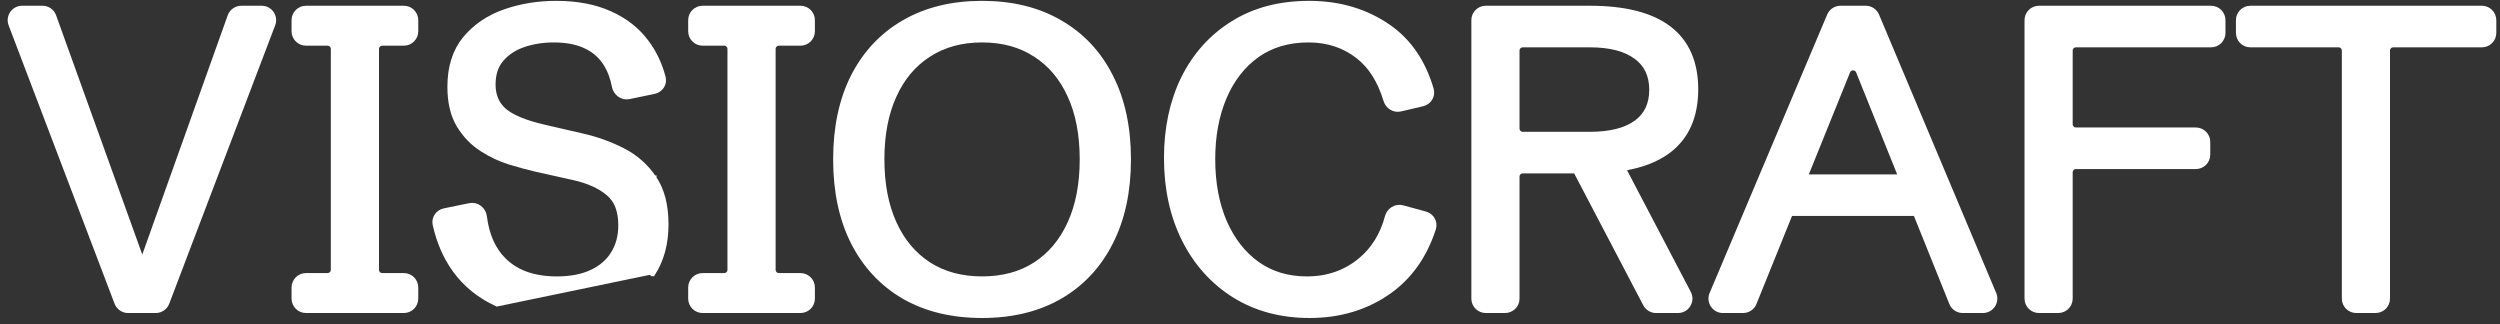 <svg width="270" height="35" viewBox="0 0 270 35" fill="none" xmlns="http://www.w3.org/2000/svg">
<rect x="0" y="0" width="270" height="35" fill="#333333" stroke="none"/>
<path d="M253.219 5.466V32.247C253.219 32.942 253.782 33.505 254.476 33.505H256.562C257.256 33.505 257.819 32.942 257.819 32.247V5.466C257.819 5.104 258.112 4.811 258.474 4.811H268.044C268.738 4.811 269.301 4.248 269.301 3.553V2.179C269.301 1.485 268.738 0.922 268.044 0.922H243.038C242.344 0.922 241.781 1.485 241.781 2.179V3.553C241.781 4.248 242.344 4.811 243.038 4.811H252.564C252.926 4.811 253.219 5.104 253.219 5.466Z" fill="white" stroke="white" stroke-width="0.602"/>
<path d="M218.949 2.179V32.247C218.949 32.942 219.512 33.505 220.206 33.505H222.292C222.986 33.505 223.549 32.942 223.549 32.247V18.613C223.549 18.252 223.842 17.958 224.204 17.958H237.15C237.844 17.958 238.407 17.395 238.407 16.701V15.326C238.407 14.632 237.844 14.069 237.15 14.069H224.204C223.842 14.069 223.549 13.776 223.549 13.414V5.466C223.549 5.104 223.842 4.811 224.204 4.811H238.793C239.488 4.811 240.05 4.248 240.05 3.553V2.179C240.05 1.485 239.488 0.922 238.793 0.922H220.206C219.512 0.922 218.949 1.485 218.949 2.179Z" fill="white" stroke="white" stroke-width="0.602"/>
<path d="M189.418 32.718L193.337 23.022H206.906L210.808 32.717C211 33.193 211.462 33.505 211.975 33.505H214.153C215.052 33.505 215.661 32.588 215.312 31.76L202.658 1.691C202.461 1.225 202.005 0.922 201.499 0.922H198.77C198.265 0.922 197.809 1.224 197.612 1.69L184.916 31.758C184.566 32.587 185.175 33.505 186.074 33.505H188.252C188.765 33.505 189.226 33.194 189.418 32.718ZM200.741 7.709L205.34 19.133H194.908L199.526 7.708C199.747 7.162 200.521 7.162 200.741 7.709Z" fill="white" stroke="white" stroke-width="0.602"/>
<path d="M176.718 6.106L176.72 6.107C177.847 6.932 178.418 8.117 178.418 9.706C178.418 11.28 177.848 12.458 176.721 13.283C175.578 14.105 173.918 14.536 171.701 14.536H164.462C164.1 14.536 163.807 14.242 163.807 13.881V5.466C163.807 5.104 164.1 4.811 164.462 4.811H171.701C173.917 4.811 175.576 5.256 176.718 6.106ZM164.462 18.425H170.199C170.216 18.468 170.236 18.511 170.258 18.553L177.74 32.831C177.957 33.245 178.386 33.505 178.853 33.505H181.225C182.17 33.505 182.777 32.501 182.339 31.664L175.262 18.159C177.29 17.831 178.938 17.197 180.195 16.242C182.148 14.759 183.107 12.54 183.107 9.64C183.107 6.762 182.153 4.559 180.211 3.087C178.285 1.627 175.432 0.922 171.701 0.922H160.464C159.77 0.922 159.207 1.485 159.207 2.179V32.247C159.207 32.942 159.77 33.505 160.464 33.505H162.549C163.244 33.505 163.807 32.942 163.807 32.247V19.08C163.807 18.718 164.1 18.425 164.462 18.425Z" fill="white" stroke="white" stroke-width="0.602"/>
<path d="M133.326 31.864L133.327 31.865C135.661 33.319 138.368 34.042 141.437 34.042C144.707 34.042 147.575 33.175 150.029 31.433L150.03 31.432C152.261 29.835 153.843 27.579 154.781 24.684C155 24.01 154.589 23.321 153.928 23.14L151.472 22.467C150.756 22.27 150.053 22.734 149.869 23.42C149.34 25.388 148.374 26.947 146.975 28.113C145.344 29.472 143.407 30.153 141.149 30.153C139.072 30.153 137.284 29.614 135.771 28.544C134.251 27.454 133.062 25.938 132.208 23.983C131.368 22.029 130.944 19.768 130.944 17.196C130.944 14.667 131.361 12.436 132.186 10.495C133.011 8.557 134.192 7.041 135.727 5.936C137.268 4.838 139.129 4.282 141.326 4.282C143.426 4.282 145.224 4.885 146.736 6.083L146.737 6.084C148.071 7.131 149.07 8.705 149.717 10.835C149.913 11.48 150.571 11.9 151.249 11.741L153.637 11.178C154.307 11.02 154.743 10.341 154.544 9.659C153.68 6.703 152.14 4.446 149.914 2.912C147.475 1.23 144.631 0.393 141.393 0.393C138.208 0.393 135.455 1.115 133.148 2.572C130.849 4.009 129.08 5.984 127.842 8.49L127.841 8.491C126.619 10.996 126.012 13.855 126.012 17.062C126.012 20.359 126.649 23.294 127.931 25.858L127.931 25.859C129.213 28.408 131.012 30.412 133.326 31.864Z" fill="white" stroke="white" stroke-width="0.602"/>
<path d="M92.179 26.148L92.179 26.149C93.463 28.671 95.287 30.625 97.648 32.002L97.65 32.004C100.029 33.367 102.836 34.042 106.062 34.042C109.288 34.042 112.089 33.367 114.452 32.003L114.453 32.003C116.829 30.625 118.654 28.671 119.923 26.148C121.207 23.625 121.843 20.645 121.843 17.218C121.843 13.776 121.207 10.796 119.923 8.287C118.654 5.764 116.829 3.818 114.453 2.455C112.089 1.076 109.288 0.393 106.062 0.393C102.836 0.393 100.028 1.076 97.65 2.455C95.287 3.818 93.463 5.764 92.179 8.287L92.179 8.287C90.91 10.796 90.281 13.776 90.281 17.218C90.281 20.645 90.91 23.625 92.179 26.148ZM115.583 10.302L115.583 10.303C116.464 12.224 116.91 14.526 116.91 17.218C116.91 19.895 116.464 22.197 115.583 24.133C114.701 26.07 113.449 27.556 111.829 28.602C110.227 29.632 108.309 30.153 106.062 30.153C103.831 30.153 101.912 29.633 100.295 28.602C98.675 27.555 97.423 26.07 96.542 24.133C95.66 22.197 95.214 19.895 95.214 17.218C95.214 14.526 95.66 12.224 96.541 10.303L96.542 10.302C97.423 8.366 98.675 6.888 100.294 5.856L100.295 5.855C101.913 4.81 103.831 4.282 106.062 4.282C108.308 4.282 110.226 4.811 111.828 5.855L111.828 5.855L111.83 5.856C113.45 6.888 114.701 8.366 115.583 10.302Z" fill="white" stroke="white" stroke-width="0.602"/>
<path d="M74.625 31.05V32.247C74.625 32.942 75.188 33.505 75.882 33.505H86.451C87.145 33.505 87.708 32.942 87.708 32.247V31.05C87.708 30.356 87.145 29.793 86.451 29.793H84.121C83.76 29.793 83.466 29.5 83.466 29.138V5.288C83.466 4.926 83.76 4.633 84.121 4.633H86.451C87.145 4.633 87.708 4.07 87.708 3.376V2.179C87.708 1.485 87.145 0.922 86.451 0.922H75.882C75.188 0.922 74.625 1.485 74.625 2.179V3.376C74.625 4.07 75.188 4.633 75.882 4.633H78.212C78.573 4.633 78.867 4.926 78.867 5.288V29.138C78.867 29.5 78.573 29.793 78.212 29.793H75.882C75.188 29.793 74.625 30.356 74.625 31.05Z" fill="white" stroke="white" stroke-width="0.602"/>
<path d="M70.603 19.247C69.745 17.976 68.625 16.987 67.248 16.284C65.893 15.591 64.455 15.072 62.936 14.726C62.936 14.726 62.936 14.726 62.936 14.726L58.717 13.749L58.717 13.749C56.675 13.279 55.259 12.678 54.426 11.971C53.626 11.264 53.22 10.329 53.22 9.134C53.22 7.975 53.529 7.066 54.124 6.377C54.737 5.666 55.534 5.139 56.525 4.799C57.543 4.455 58.635 4.282 59.804 4.282C61.252 4.282 62.439 4.529 63.377 5.005L63.377 5.005L63.38 5.006C64.319 5.469 65.045 6.146 65.562 7.041L65.563 7.043C65.941 7.687 66.216 8.445 66.382 9.322C66.516 10.03 67.193 10.563 67.938 10.408L70.65 9.842C71.315 9.704 71.773 9.047 71.592 8.363C71.21 6.923 70.604 5.652 69.772 4.555C68.777 3.223 67.461 2.2 65.834 1.486C64.217 0.753 62.285 0.393 60.048 0.393C58.107 0.393 56.267 0.695 54.53 1.298L54.529 1.299C52.795 1.907 51.371 2.87 50.267 4.188L50.267 4.188L50.266 4.189C49.16 5.529 48.62 7.268 48.62 9.378C48.62 11.029 48.938 12.412 49.596 13.508L49.596 13.508L49.598 13.511C50.256 14.583 51.079 15.439 52.068 16.072C53.037 16.693 54.039 17.164 55.073 17.483L55.075 17.483C56.101 17.796 57.003 18.042 57.782 18.222L57.784 18.222L61.959 19.155L61.959 19.155C63.586 19.518 64.839 20.094 65.738 20.866L65.738 20.866L65.742 20.869C66.614 21.595 67.076 22.725 67.076 24.325C67.076 25.52 66.8 26.544 66.257 27.407L66.255 27.41C65.726 28.272 64.952 28.945 63.919 29.427L63.917 29.427C62.902 29.907 61.646 30.153 60.137 30.153C57.647 30.153 55.747 29.467 54.397 28.131C53.244 26.99 52.533 25.419 52.285 23.39C52.194 22.647 51.5 22.078 50.733 22.236L47.987 22.8C47.329 22.936 46.876 23.575 47.028 24.252C47.445 26.108 48.149 27.732 49.143 29.12L49.144 29.121C50.301 30.719 51.816 31.944 53.683 32.794L53.685 32.795L70.22 29.366L70.473 29.529C70.473 29.529 70.474 29.529 70.474 29.529C71.428 28.05 71.898 26.282 71.898 24.236C71.898 22.198 71.476 20.526 70.603 19.247ZM70.603 19.247C70.603 19.248 70.603 19.248 70.603 19.248L70.354 19.416L70.602 19.247C70.602 19.247 70.602 19.247 70.603 19.247Z" fill="white" stroke="white" stroke-width="0.602"/>
<path d="M31.789 31.05V32.247C31.789 32.942 32.352 33.505 33.046 33.505H43.615C44.309 33.505 44.872 32.942 44.872 32.247V31.05C44.872 30.356 44.309 29.793 43.615 29.793H41.285C40.924 29.793 40.63 29.5 40.63 29.138V5.288C40.63 4.926 40.924 4.633 41.285 4.633H43.615C44.309 4.633 44.872 4.07 44.872 3.376V2.179C44.872 1.485 44.309 0.922 43.615 0.922H33.046C32.352 0.922 31.789 1.485 31.789 2.179V3.376C31.789 4.07 32.352 4.633 33.046 4.633H35.376C35.737 4.633 36.031 4.926 36.031 5.288V29.138C36.031 29.5 35.737 29.793 35.376 29.793H33.046C32.352 29.793 31.789 30.356 31.789 31.05Z" fill="white" stroke="white" stroke-width="0.602"/>
<path d="M24.876 1.756L15.367 28.382L5.775 1.753C5.595 1.254 5.122 0.922 4.592 0.922H2.387C1.507 0.922 0.899 1.803 1.212 2.626L12.655 32.695C12.841 33.182 13.308 33.505 13.83 33.505H16.82C17.342 33.505 17.81 33.182 17.995 32.695L29.438 2.626C29.752 1.803 29.144 0.922 28.264 0.922H26.06C25.529 0.922 25.055 1.256 24.876 1.756Z" fill="white" stroke="white" stroke-width="0.602"/>
</svg>
